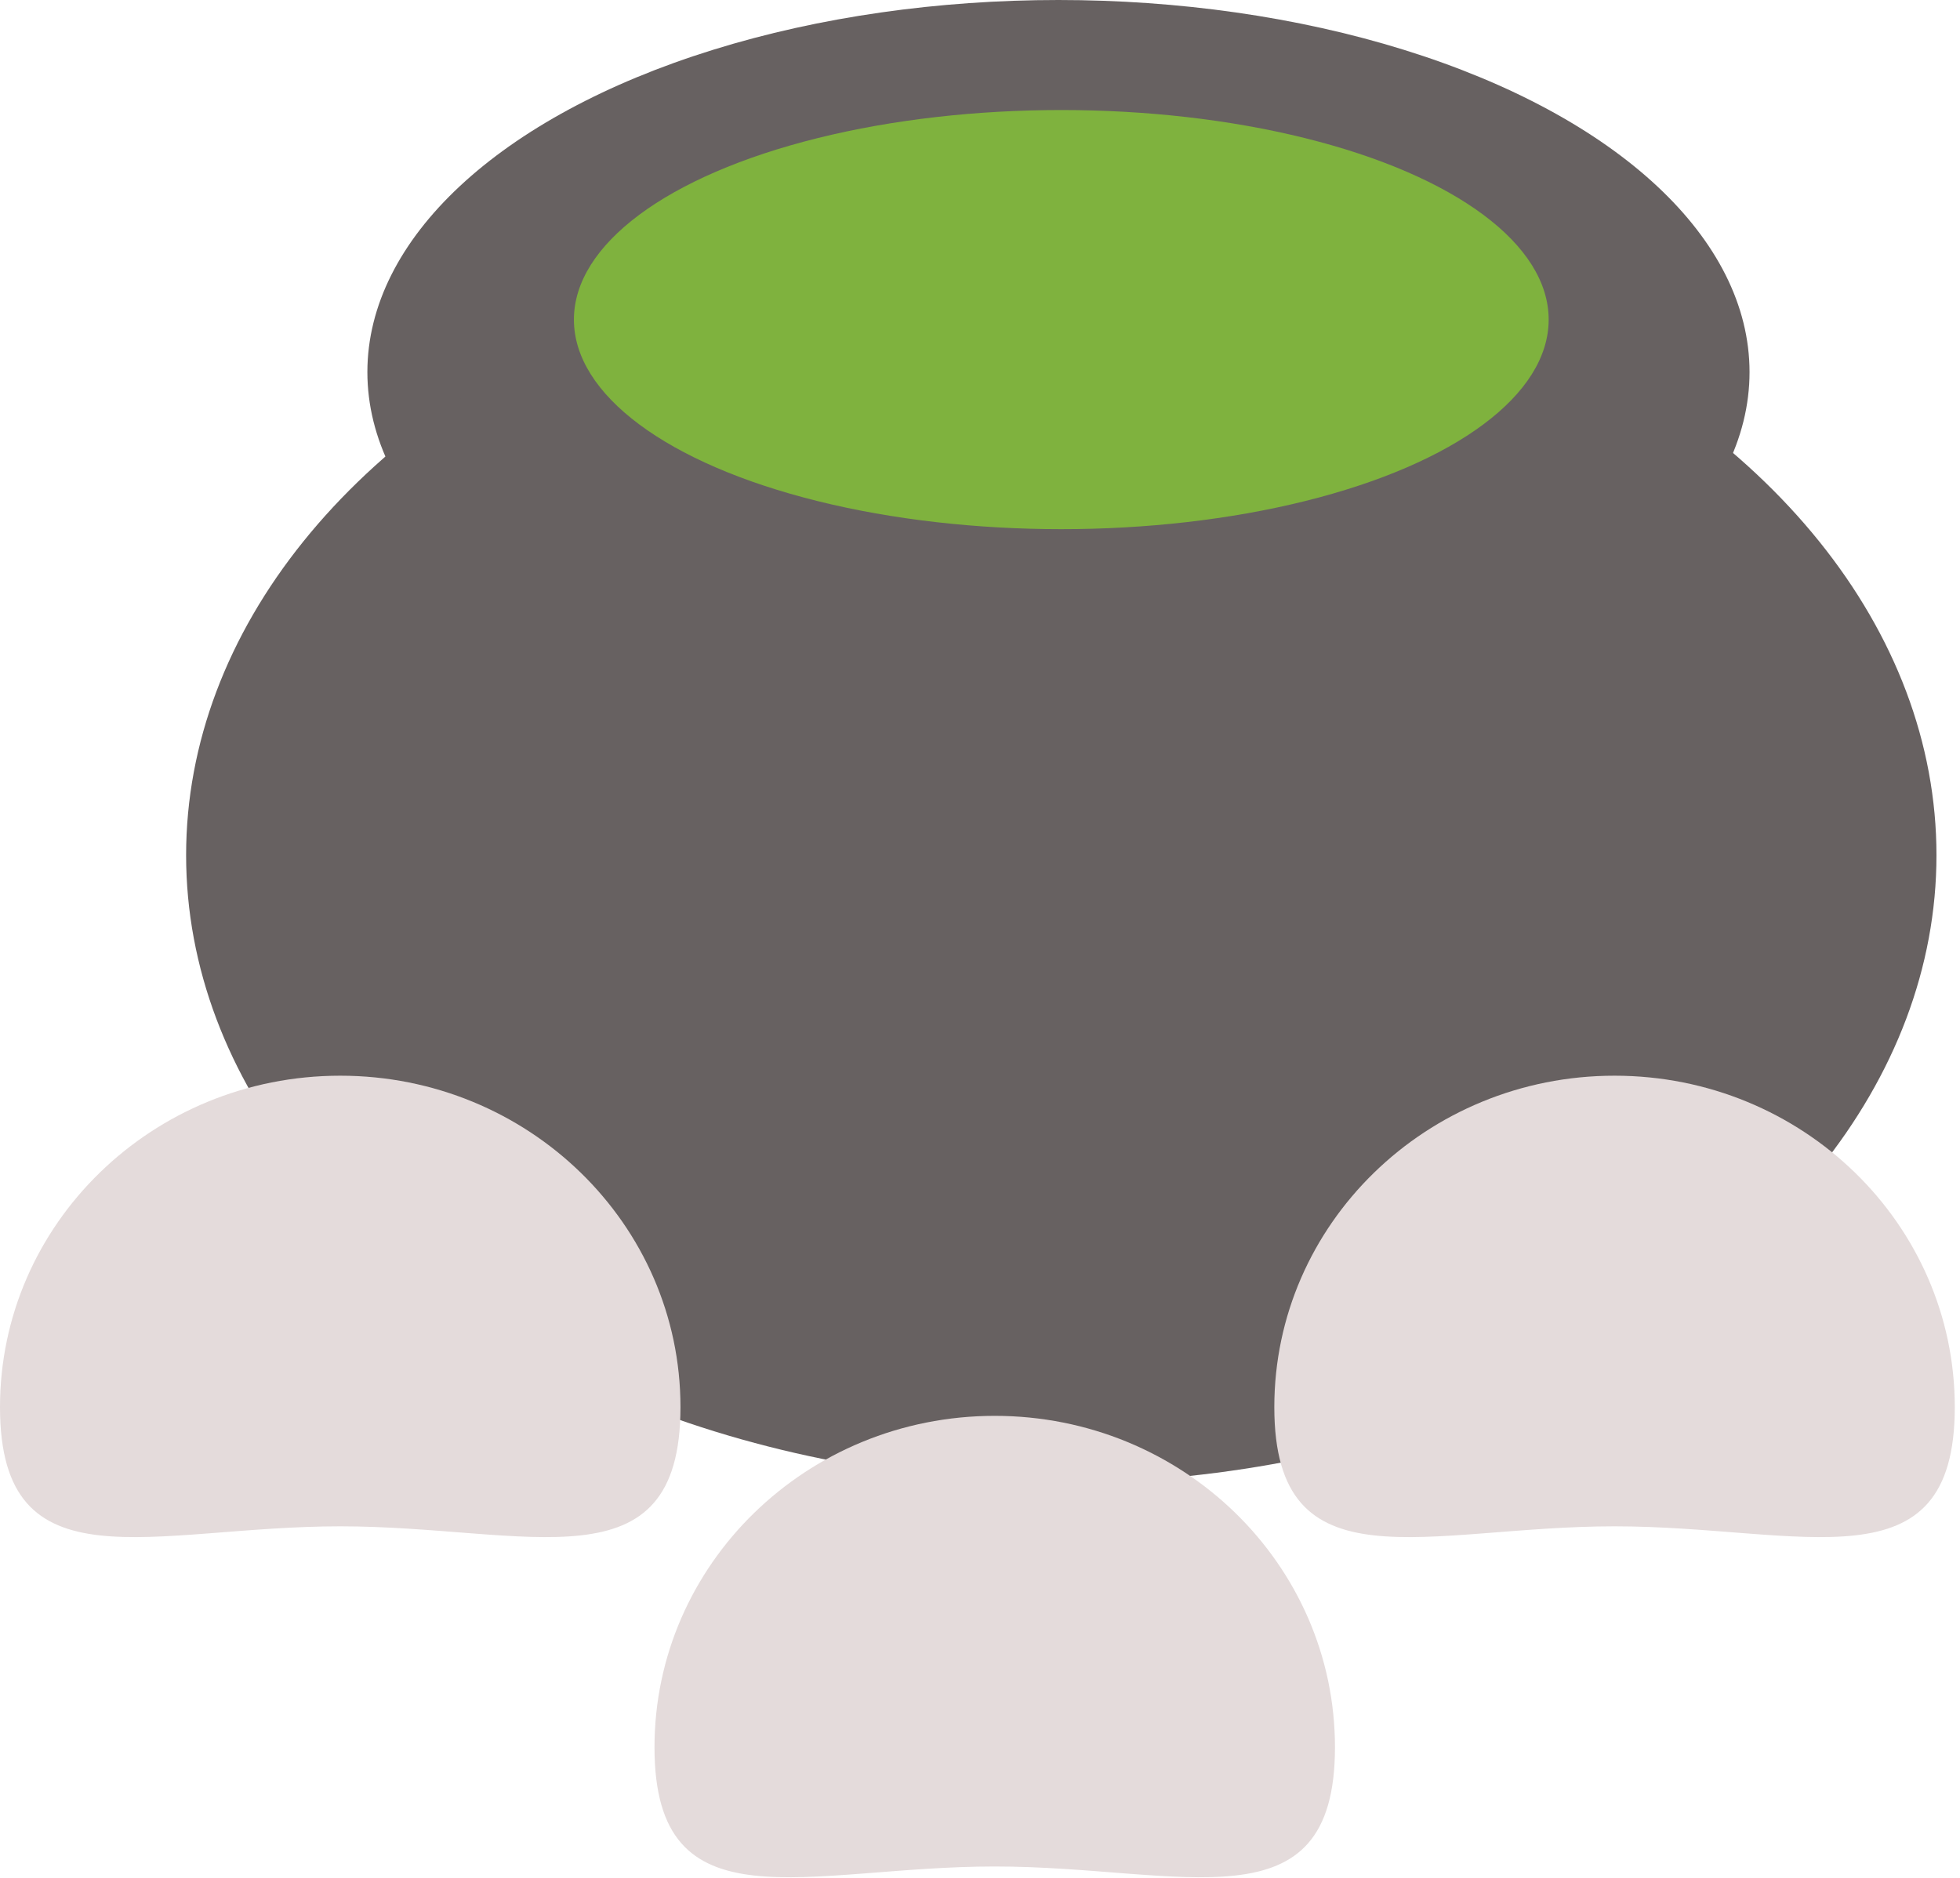 <svg width="337" height="323" viewBox="0 0 337 323" fill="none" xmlns="http://www.w3.org/2000/svg">
<ellipse cx="181.99" cy="63.989" rx="118.823" ry="63.989" fill="#676161"/>
<ellipse cx="182.477" cy="147.079" rx="150.477" ry="107.921" fill="#676161"/>
<ellipse cx="182.477" cy="54.965" rx="83.799" ry="36.042" fill="#81B73C" fill-opacity="0.94"/>
<path d="M117 242C117 273.48 90.809 262.5 58.5 262.5C26.191 262.5 0 273.48 0 242C0 210.52 26.191 185 58.5 185C90.809 185 117 210.52 117 242Z" fill="#E4DBDB"/>
<path d="M336.104 242C336.104 273.48 309.913 262.5 277.604 262.5C245.295 262.5 219.104 273.48 219.104 242C219.104 210.52 245.295 185 277.604 185C309.913 185 336.104 210.52 336.104 242Z" fill="#E4DBDB"/>
<path d="M229.533 300.5C229.533 331.98 203.342 321 171.033 321C138.725 321 112.533 331.98 112.533 300.5C112.533 269.02 138.725 243.5 171.033 243.5C203.342 243.5 229.533 269.02 229.533 300.5Z" fill="#E4DBDB"/>
</svg>
